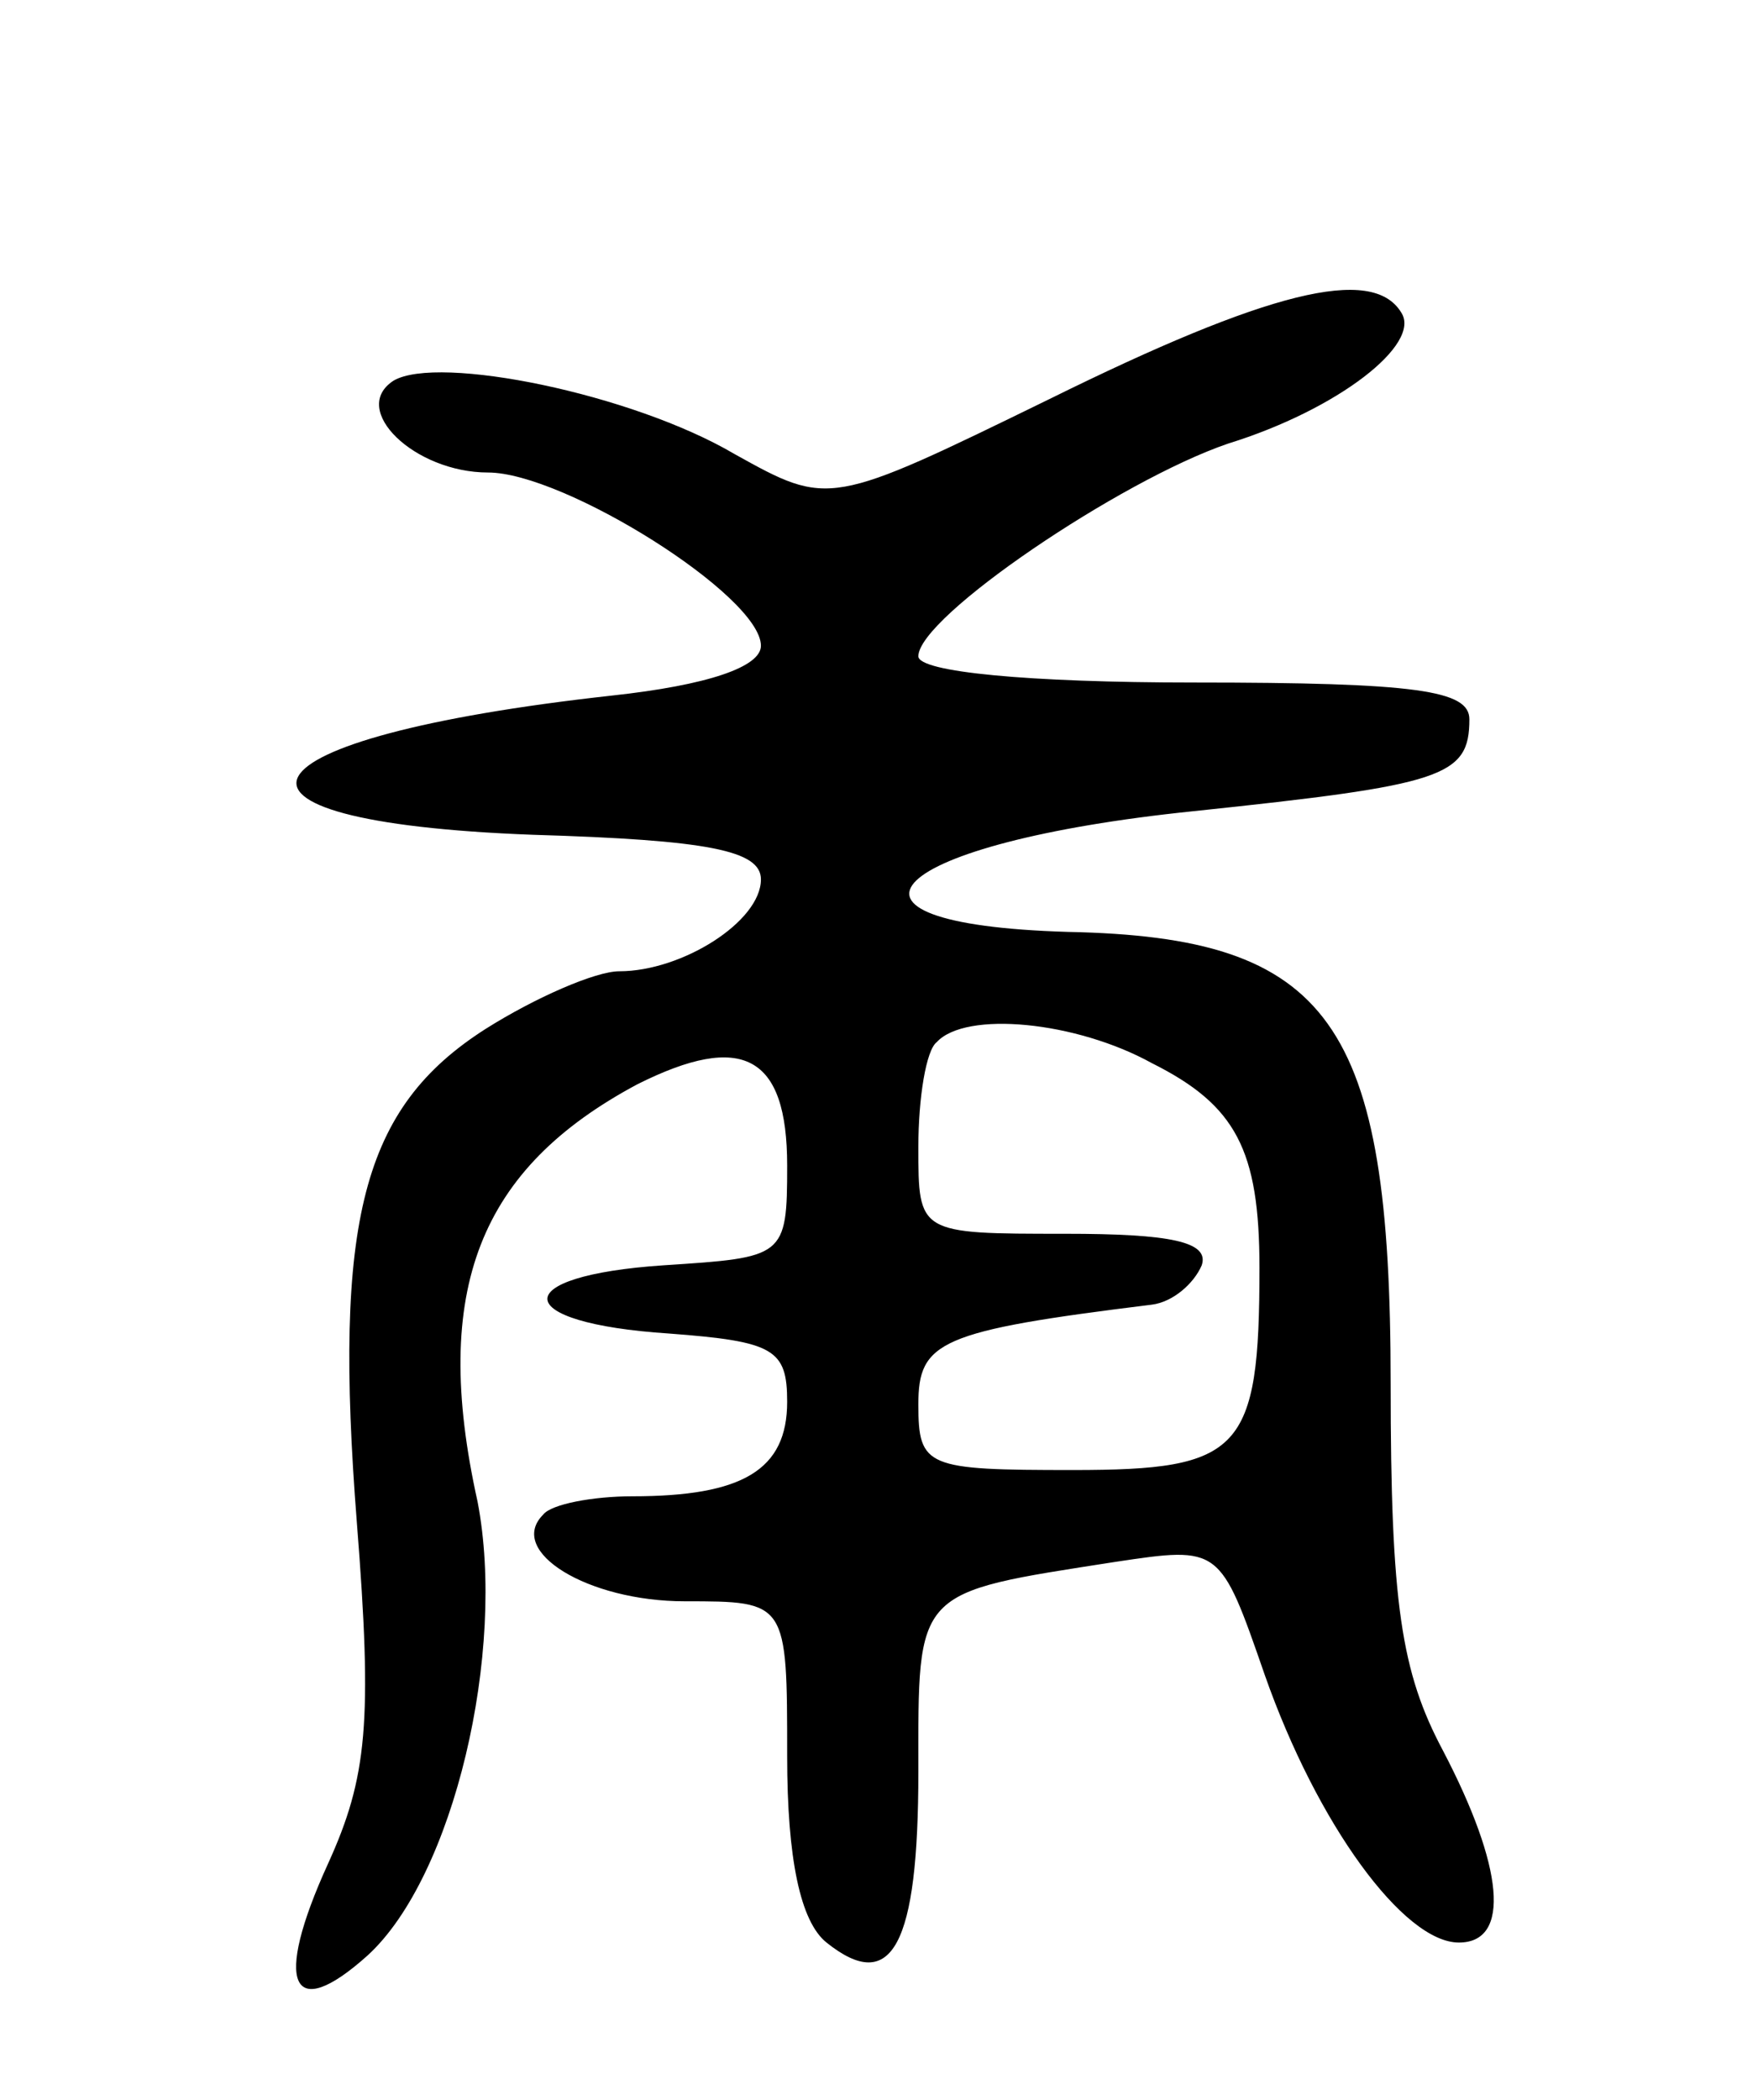 <svg version="1.0" xmlns="http://www.w3.org/2000/svg"
 width="67pt" height="80pt" viewBox="0 0 67 80"
 preserveAspectRatio="xMidYMid meet">
<g transform="translate(0,80) scale(0.1,-0.1)"
fill="#000000" stroke="none">
<path d="M400 648 c-84 -41 -84 -41 -120 -21 -39 23 -113 38 -130 28 -17 -11
8 -35 36 -35 29 0 104 -47 104 -66 0 -8 -20 -15 -57 -19 -145 -16 -163 -48
-30 -53 67 -2 87 -6 87 -17 0 -16 -30 -35 -54 -35 -9 0 -32 -10 -51 -22 -47
-30 -58 -73 -49 -188 6 -76 4 -97 -11 -130 -21 -46 -14 -61 15 -35 33 30 53
116 42 173 -18 81 1 127 61 159 40 20 57 11 57 -31 0 -35 -1 -35 -47 -38 -60
-4 -59 -22 2 -26 40 -3 45 -6 45 -26 0 -26 -17 -36 -59 -36 -15 0 -31 -3 -34
-7 -14 -14 17 -33 54 -33 39 0 39 0 39 -59 0 -39 5 -63 15 -71 25 -20 35 -1
35 65 0 70 -2 68 75 80 40 6 40 6 57 -43 20 -57 53 -102 74 -102 20 0 17 29
-6 73 -16 30 -20 56 -20 140 0 138 -23 170 -123 172 -101 3 -69 34 48 46 95
10 105 13 105 35 0 11 -20 14 -105 14 -63 0 -105 4 -105 10 0 15 77 67 118 81
42 13 74 38 66 50 -11 18 -51 8 -134 -33z m39 -253 c32 -16 41 -33 41 -78 0
-70 -7 -77 -71 -77 -56 0 -59 1 -59 25 0 24 8 28 89 38 8 1 16 8 19 15 3 9
-12 12 -52 12 -56 0 -56 0 -56 33 0 19 3 37 7 40 11 12 53 8 82 -8z"/>
</g>
</svg>
